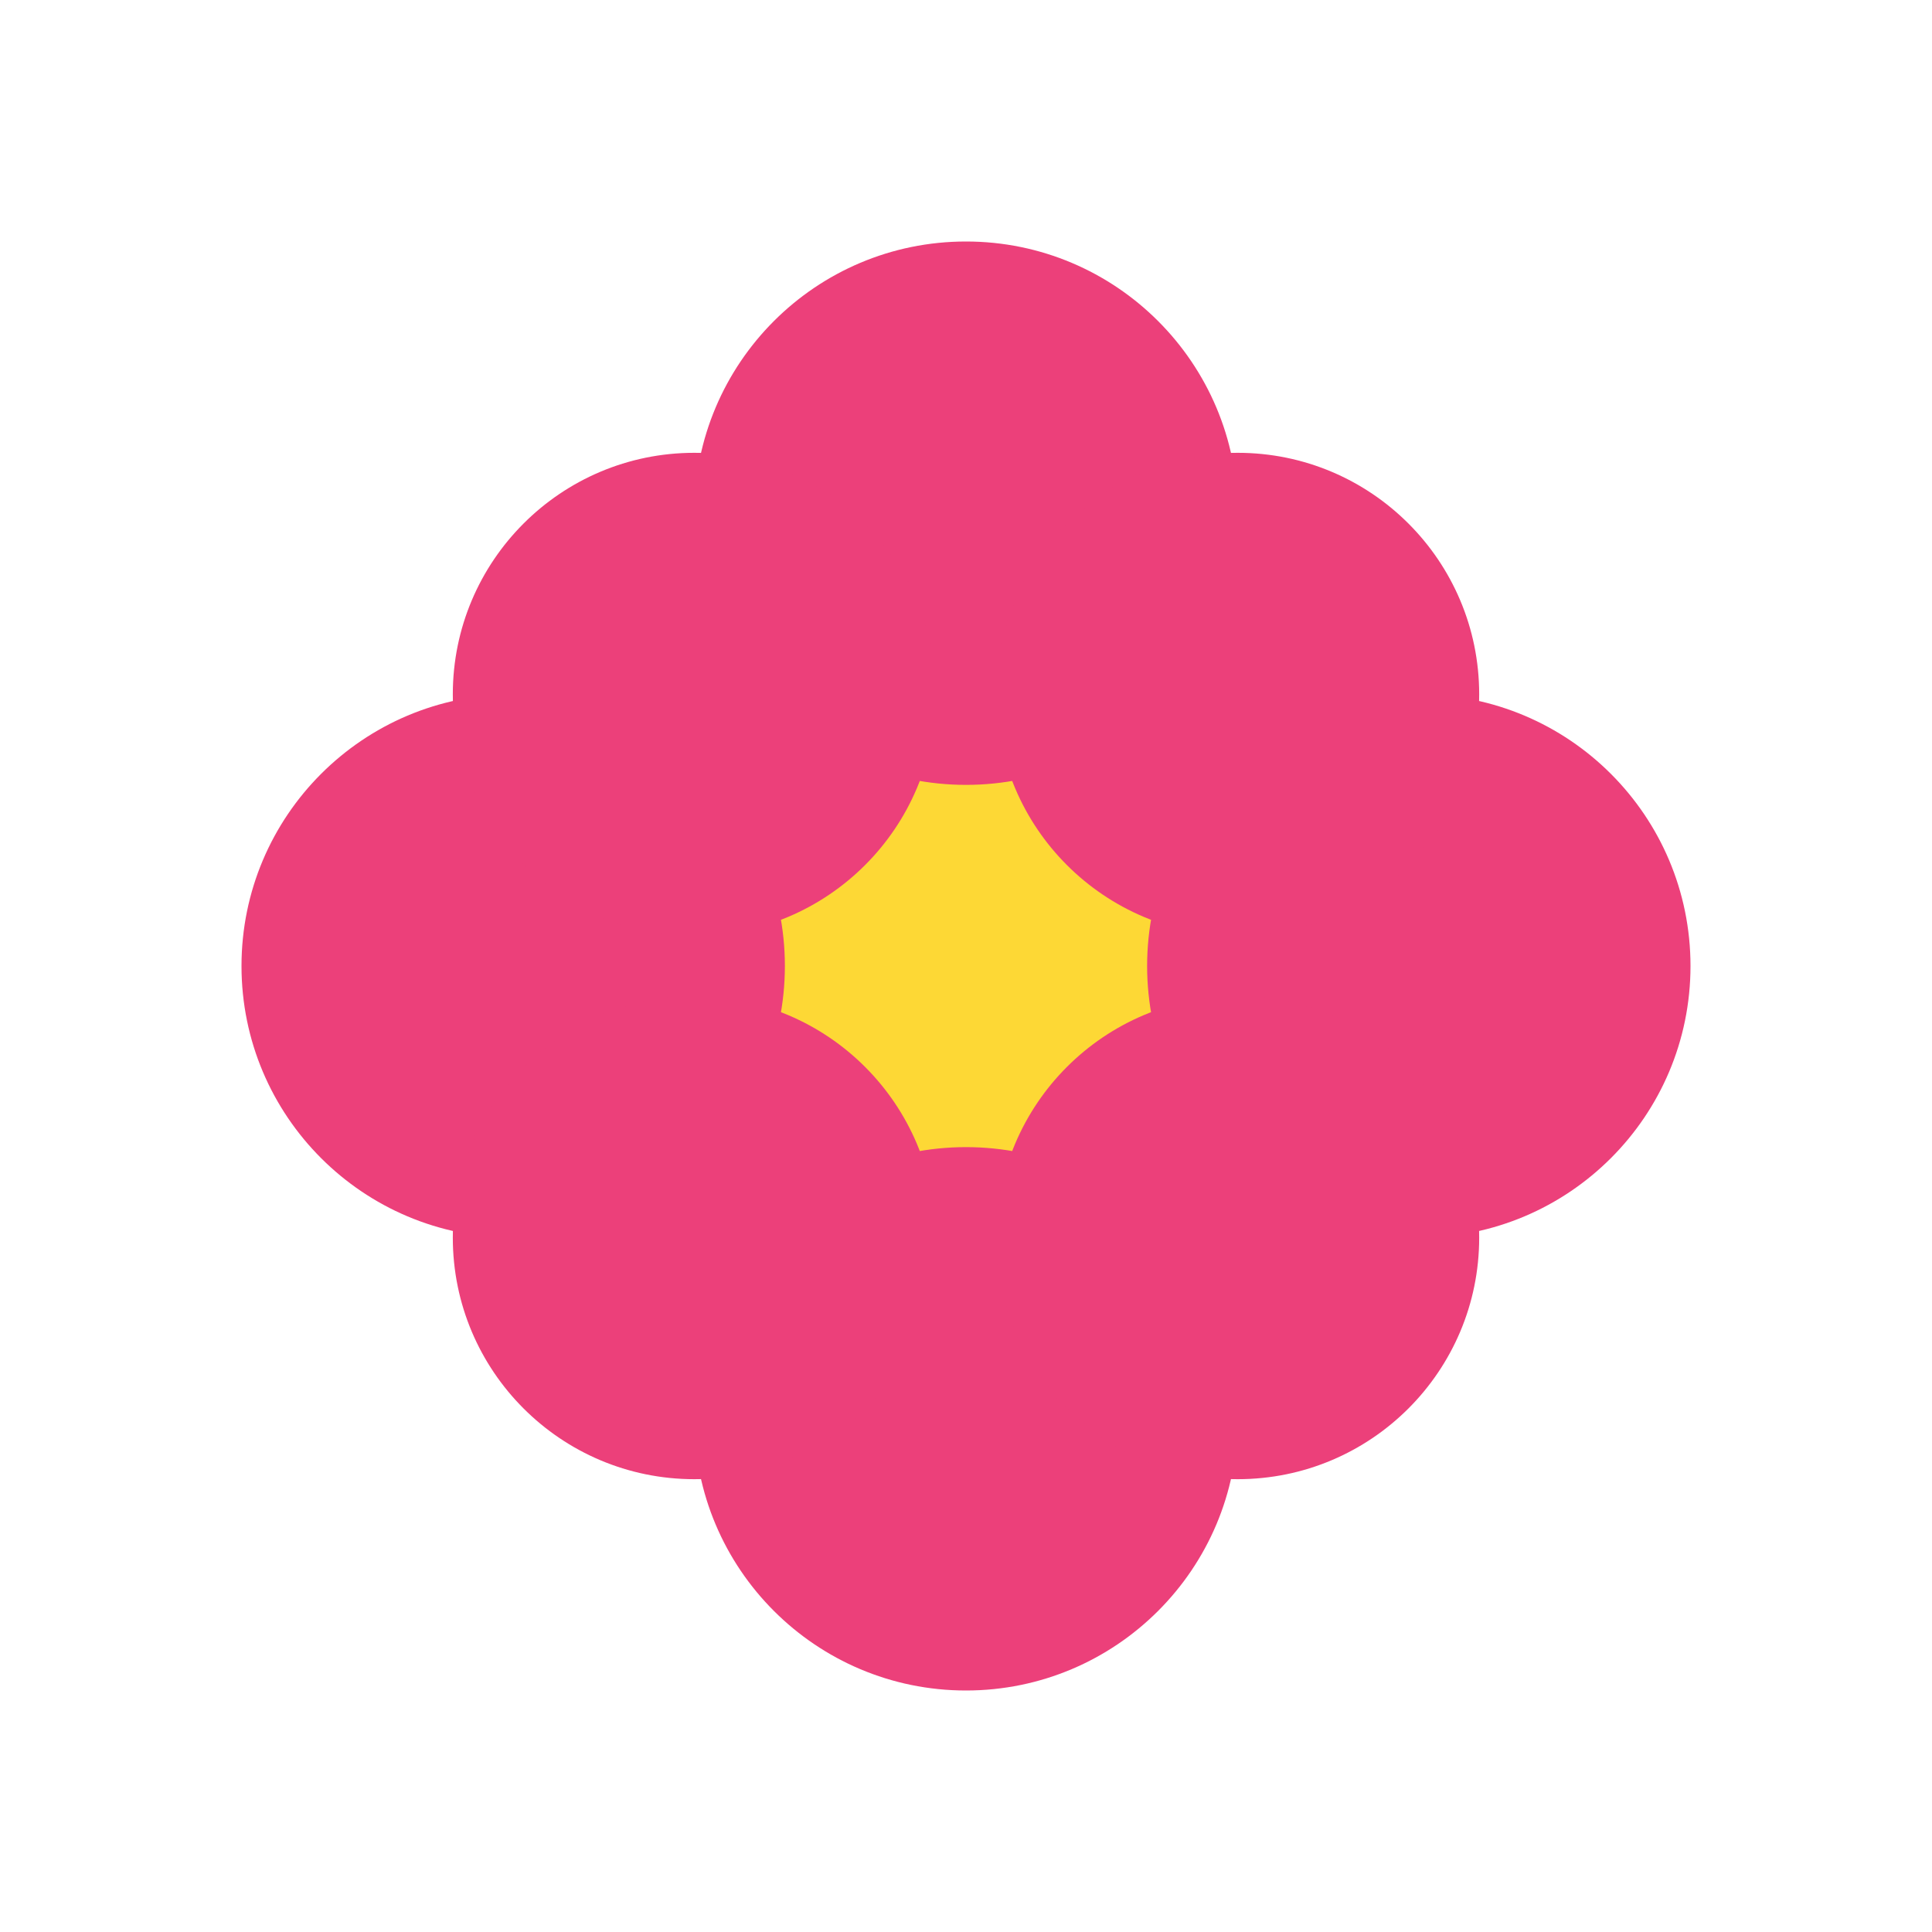 <svg xmlns="http://www.w3.org/2000/svg" width="128" height="128" viewBox="0 0 128 128"><circle cx="64" cy="64" r="14" fill="#FDD835"/><g fill="#EC407A"><circle cx="64" cy="34" r="18"/><circle cx="64" cy="94" r="18"/><circle cx="34" cy="64" r="18"/><circle cx="94" cy="64" r="18"/><circle cx="46" cy="46" r="16"/><circle cx="82" cy="46" r="16"/><circle cx="46" cy="82" r="16"/><circle cx="82" cy="82" r="16"/></g></svg>